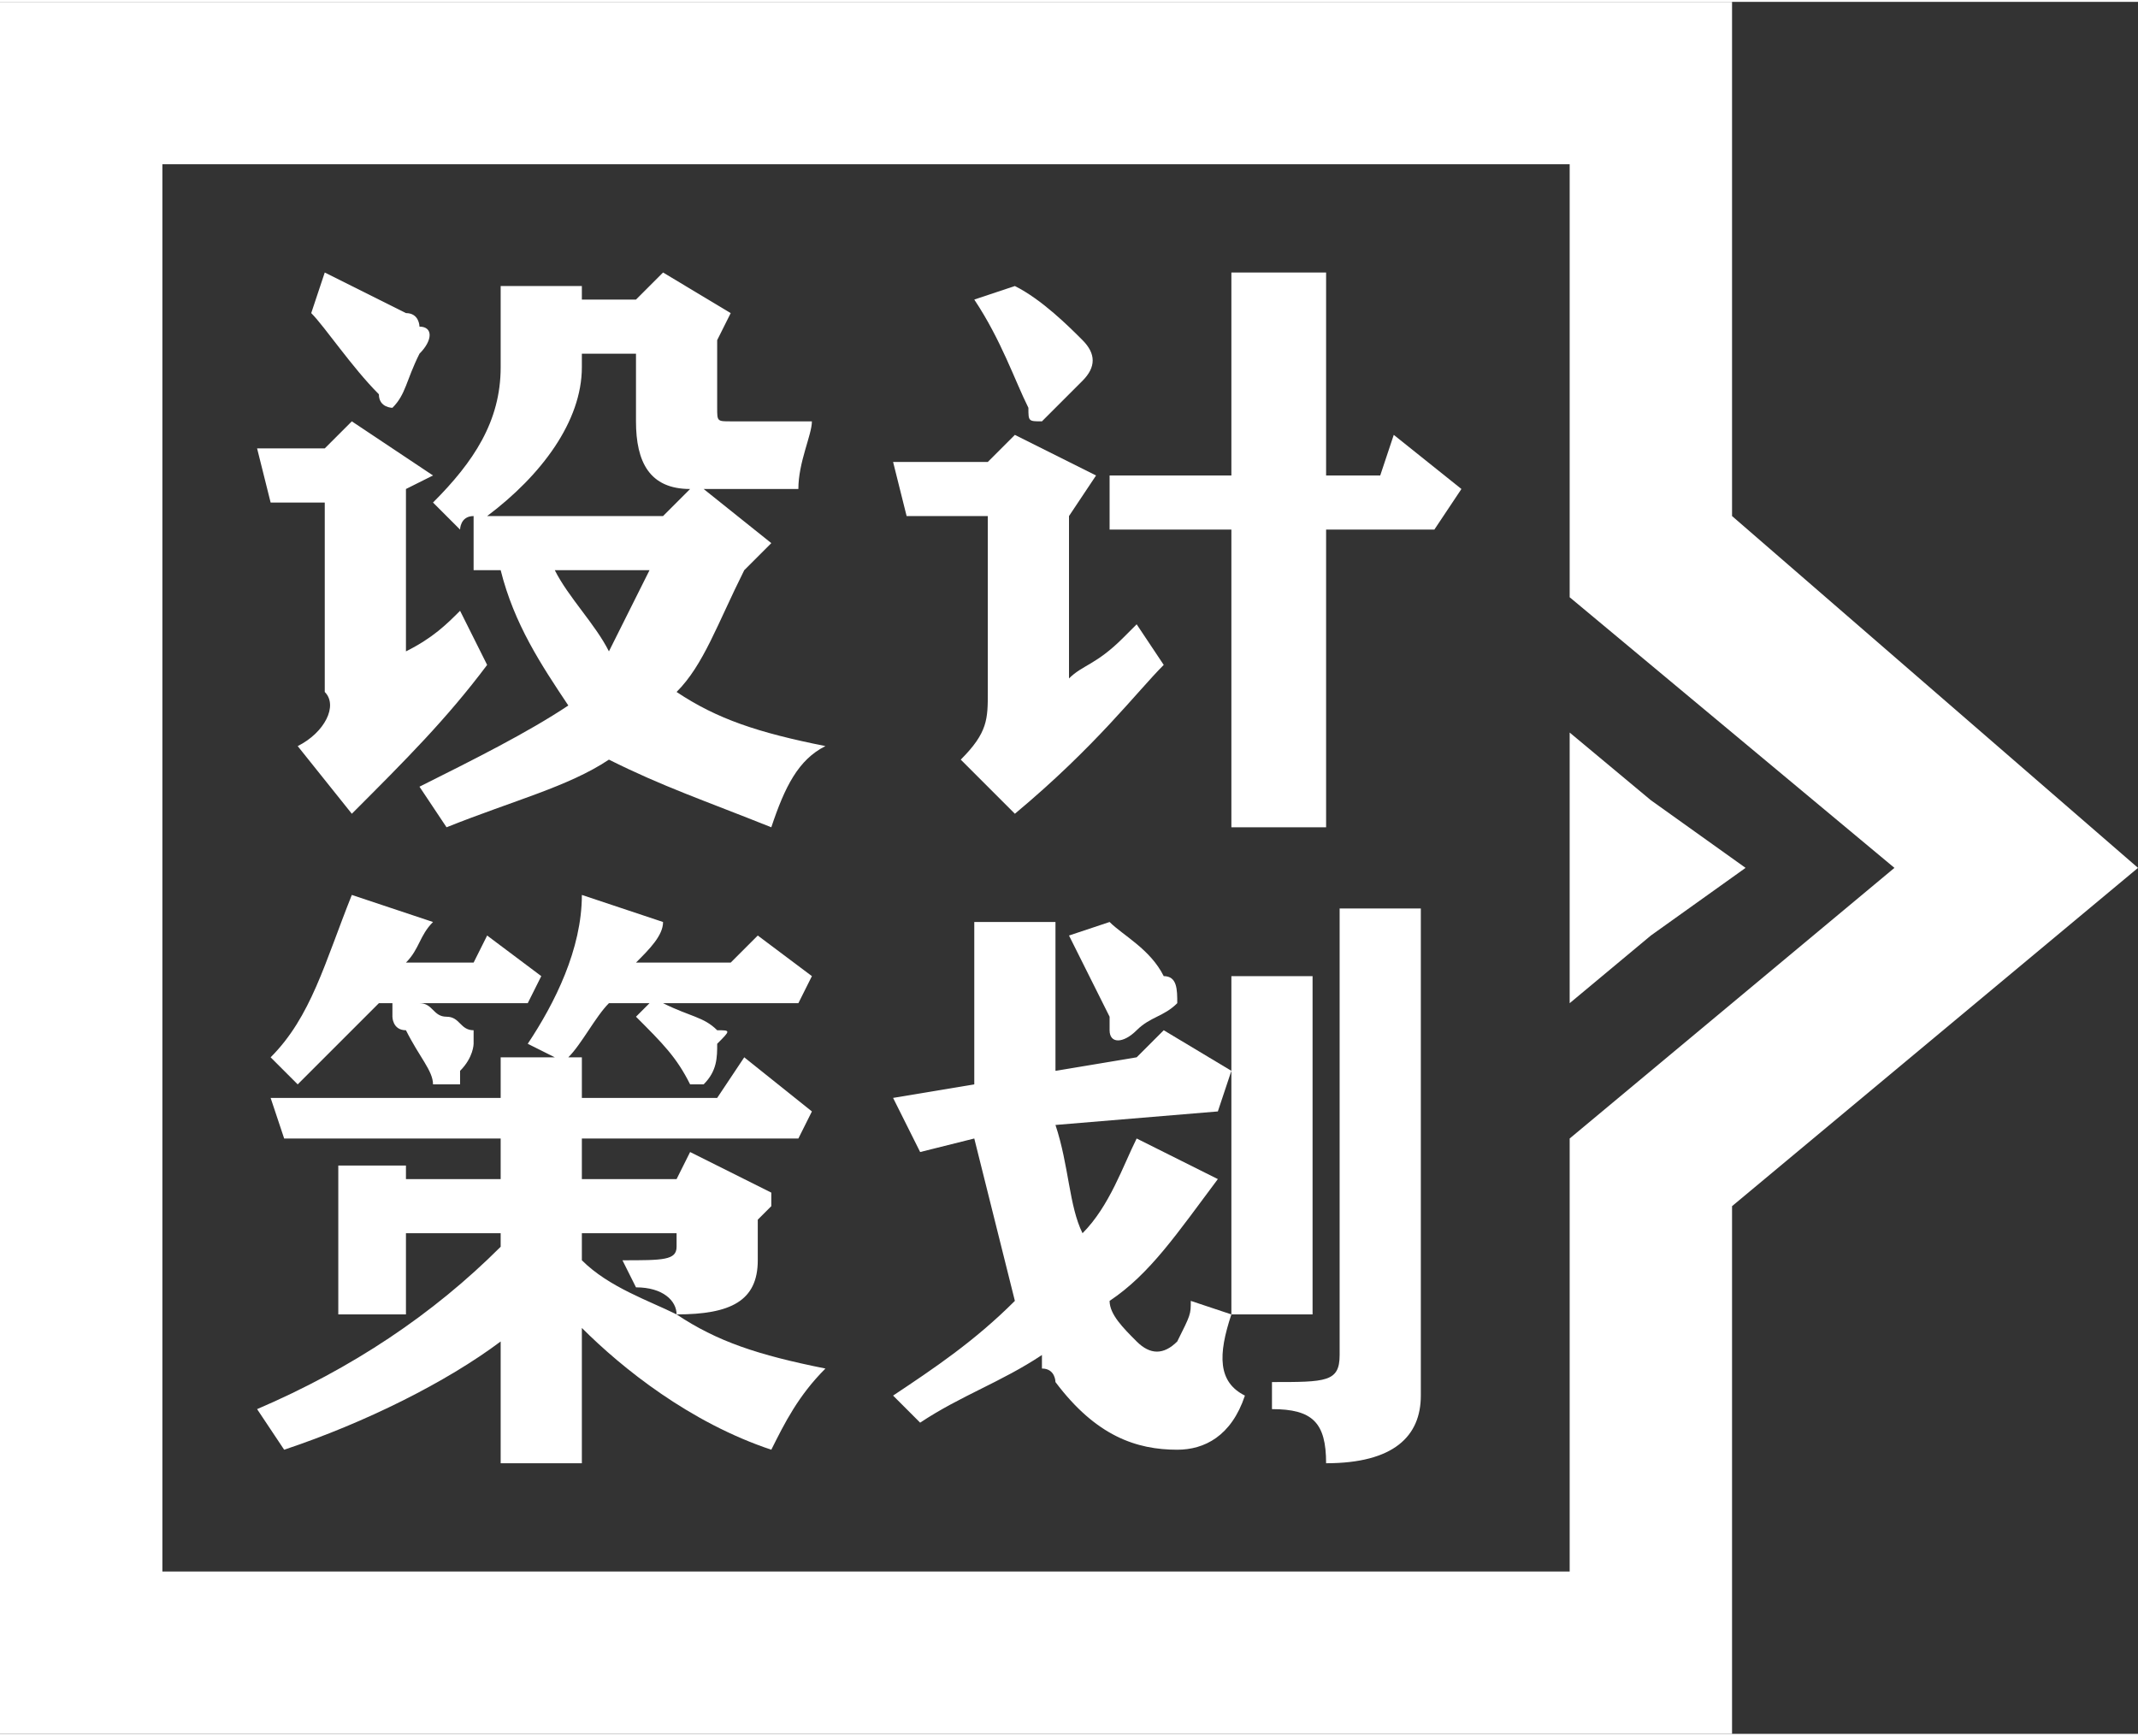 <?xml version="1.0" encoding="UTF-8"?>
<!DOCTYPE svg PUBLIC "-//W3C//DTD SVG 1.1//EN" "http://www.w3.org/Graphics/SVG/1.1/DTD/svg11.dtd">
<!-- Creator: CorelDRAW 2017 -->
<svg xmlns="http://www.w3.org/2000/svg" xml:space="preserve" width="101px" height="82px" version="1.1" style="shape-rendering:geometricPrecision; text-rendering:geometricPrecision; image-rendering:optimizeQuality; fill-rule:evenodd; clip-rule:evenodd"
viewBox="0 0 1.58 1.28"
 xmlns:xlink="http://www.w3.org/1999/xlink">
 <rect x="0" y="0" width="1.58" height="1.28" fill="#333333" stroke="none"/>
 <defs>
  <style type="text/css">
   <![CDATA[
    .fil1 {fill:white}
    .fil0 {fill:white;fill-rule:nonzero}
   ]]>
  </style>
 </defs>
 <g id="图层_x0020_1">
  <g id="_1936284982480">
   <path class="fil0" d="M0.06 0l1.22 0 0 0.38 0.3 0.26 -0.3 0.25 0 0.39 -1.28 0 0 -1.28 0.06 0zm1.1 0.12l-1.04 0 0 1.04 1.04 0 0 -0.32 0.24 -0.2 -0.24 -0.2 0 -0.32z"/>
   <path class="fil0" d="M0.59 0.36l-0.07 0 0.05 0.04 -0.02 0.02c-0.02,0.04 -0.03,0.07 -0.05,0.09 0.03,0.02 0.06,0.03 0.11,0.04 -0.02,0.01 -0.03,0.03 -0.04,0.06 -0.05,-0.02 -0.08,-0.03 -0.12,-0.05 -0.03,0.02 -0.07,0.03 -0.12,0.05l-0.02 -0.03c0.04,-0.02 0.08,-0.04 0.11,-0.06 -0.02,-0.03 -0.04,-0.06 -0.05,-0.1l-0.02 0 0 -0.04c0,0 0,0 0,0 -0.01,0 -0.01,0.01 -0.01,0.01l-0.02 -0.02c0.03,-0.03 0.05,-0.06 0.05,-0.1l0 -0.06 0.06 0 0 0.01 0.04 0 0.02 -0.02 0.05 0.03 -0.01 0.02 0 0.05c0,0.01 0,0.01 0.01,0.01 0.03,0 0.05,0 0.06,0 0,0.01 -0.01,0.03 -0.01,0.05 0,0 0,0 0,0zm-0.4 -0.03l0.05 0 0.02 -0.02 0.06 0.04 -0.02 0.01 0 0.12c0.02,-0.01 0.03,-0.02 0.04,-0.03l0.02 0.04c-0.03,0.04 -0.06,0.07 -0.1,0.11l-0.04 -0.05c0.02,-0.01 0.03,-0.03 0.02,-0.04l0 -0.14 -0.04 0 -0.01 -0.04zm0.17 0.05l0.13 0 0.02 -0.02c-0.03,0 -0.04,-0.02 -0.04,-0.05l0 -0.05 -0.04 0 0 0.01c0,0.04 -0.03,0.08 -0.07,0.11zm-0.12 -0.18c0.02,0.01 0.04,0.02 0.06,0.03 0.01,0 0.01,0.01 0.01,0.01 0.01,0 0.01,0.01 0,0.02 0,0 0,0 0,0 -0.01,0.02 -0.01,0.03 -0.02,0.04 0,0 -0.01,0 -0.01,-0.01 -0.02,-0.02 -0.04,-0.05 -0.05,-0.06l0.01 -0.03zm0.17 0.22c0.01,0.02 0.03,0.04 0.04,0.06 0.01,-0.02 0.02,-0.04 0.03,-0.06l-0.07 0z"/>
   <path id="1" class="fil0" d="M0.91 0.2l0.07 0 0 0.15 0.04 0 0.01 -0.03 0.05 0.04 -0.02 0.03 -0.08 0 0 0.22 -0.07 0 0 -0.22 -0.09 0 0 -0.04 0.09 0 0 -0.15zm-0.25 0.14l0.07 0 0.02 -0.02 0.06 0.03 -0.02 0.03 0 0.12c0.01,-0.01 0.02,-0.01 0.04,-0.03 0,0 0.01,-0.01 0.01,-0.01l0.02 0.03c-0.02,0.02 -0.05,0.06 -0.11,0.11l-0.04 -0.04c0.02,-0.02 0.02,-0.03 0.02,-0.05l0 -0.13 -0.06 0 -0.01 -0.04zm0.09 -0.13c0.02,0.01 0.04,0.03 0.05,0.04 0.01,0.01 0.01,0.02 0,0.03 0,0 -0.01,0.01 -0.02,0.02 -0.01,0.01 -0.01,0.01 -0.01,0.01 -0.01,0 -0.01,0 -0.01,-0.01 -0.01,-0.02 -0.02,-0.05 -0.04,-0.08l0.03 -0.01z"/>
   <path id="2" class="fil0" d="M0.2 0.81l0.17 0 0 -0.03 0.04 0 -0.02 -0.01c0.02,-0.03 0.04,-0.07 0.04,-0.11l0.06 0.02c0,0.01 -0.01,0.02 -0.02,0.03l0.07 0 0.02 -0.02 0.04 0.03 -0.01 0.02 -0.1 0c0.02,0.01 0.03,0.01 0.04,0.02 0.01,0 0.01,0 0,0.01 0,0.01 0,0.02 -0.01,0.03 0,0 -0.01,0 -0.01,0 -0.01,-0.02 -0.02,-0.03 -0.04,-0.05l0.01 -0.01 -0.03 0c-0.01,0.01 -0.02,0.03 -0.03,0.04l0.01 0 0 0.03 0.1 0 0.02 -0.03 0.05 0.04 -0.01 0.02 -0.16 0 0 0.03 0.07 0 0.01 -0.02 0.06 0.03c0,0 0,0 0,0.01l-0.01 0.01 0 0.03c0,0.03 -0.02,0.04 -0.06,0.04 0.03,0.02 0.06,0.03 0.11,0.04 -0.02,0.02 -0.03,0.04 -0.04,0.06 -0.06,-0.02 -0.11,-0.06 -0.14,-0.09l0 0.1 -0.06 0 0 -0.09c-0.04,0.03 -0.1,0.06 -0.16,0.08l-0.02 -0.03c0.07,-0.03 0.13,-0.07 0.18,-0.12l0 -0.01 -0.07 0 0 0.06 -0.05 0 0 -0.11 0.05 0 0 0.01 0.07 0 0 -0.03 -0.16 0 -0.01 -0.03zm0 -0.03c0.03,-0.03 0.04,-0.07 0.06,-0.12l0.06 0.02c-0.01,0.01 -0.01,0.02 -0.02,0.03l0.05 0 0.01 -0.02 0.04 0.03 -0.01 0.02 -0.08 0c0.01,0 0.01,0.01 0.02,0.01 0.01,0 0.01,0.01 0.02,0.01 0,0 0,0 0,0.01 0,0 0,0.01 -0.01,0.02 0,0 0,0.01 0,0.01 -0.01,0 -0.01,0 -0.02,0 0,-0.01 -0.01,-0.02 -0.02,-0.04 -0.01,0 -0.01,-0.01 -0.01,-0.01l0 -0.01 -0.01 0c-0.02,0.02 -0.04,0.04 -0.06,0.06l-0.02 -0.02zm0.23 0.15c0.02,0.02 0.05,0.03 0.07,0.04 0,-0.01 -0.01,-0.02 -0.03,-0.02l-0.01 -0.02c0.03,0 0.04,0 0.04,-0.01l0 -0.01 -0.07 0 0 0.02z"/>
   <path id="3" class="fil0" d="M0.66 1.03c0.03,-0.02 0.06,-0.04 0.09,-0.07 -0.01,-0.04 -0.02,-0.08 -0.03,-0.12l-0.04 0.01 -0.02 -0.04 0.06 -0.01c0,-0.02 0,-0.04 0,-0.06l0 -0.06 0.06 0 0 0.08 0 0.03 0.06 -0.01 0.02 -0.02 0.05 0.03 -0.01 0.03 -0.12 0.01c0.01,0.03 0.01,0.06 0.02,0.08 0.02,-0.02 0.03,-0.05 0.04,-0.07l0.06 0.03c-0.03,0.04 -0.05,0.07 -0.08,0.09 0,0.01 0.01,0.02 0.02,0.03 0.01,0.01 0.02,0.01 0.03,0 0.01,-0.02 0.01,-0.02 0.01,-0.03l0.03 0.01c-0.01,0.03 -0.01,0.05 0.01,0.06 -0.01,0.03 -0.03,0.04 -0.05,0.04 -0.03,0 -0.06,-0.01 -0.09,-0.05 0,0 0,-0.01 -0.01,-0.01 0,-0.01 0,-0.01 0,-0.01 -0.03,0.02 -0.06,0.03 -0.09,0.05l-0.02 -0.02zm0.33 -0.36l0.06 0 0 0.36c0,0.03 -0.02,0.05 -0.07,0.05 0,-0.03 -0.01,-0.04 -0.04,-0.04l0 -0.02c0.04,0 0.05,0 0.05,-0.02l0 -0.33zm-0.08 0.3l0 -0.25 0.06 0 0 0.25 -0.06 0zm-0.09 -0.29c0.01,0.01 0.03,0.02 0.04,0.04 0.01,0 0.01,0.01 0.01,0.02 -0.01,0.01 -0.02,0.01 -0.03,0.02 -0.01,0.01 -0.02,0.01 -0.02,0 0,-0.01 0,-0.01 0,-0.01 -0.01,-0.02 -0.02,-0.04 -0.03,-0.06l0.03 -0.01z"/>
   <polygon class="fil1" points="1.29,0.64 1.22,0.59 1.16,0.54 1.16,0.64 1.16,0.74 1.22,0.69 "/>
  </g>
 </g>
</svg>
